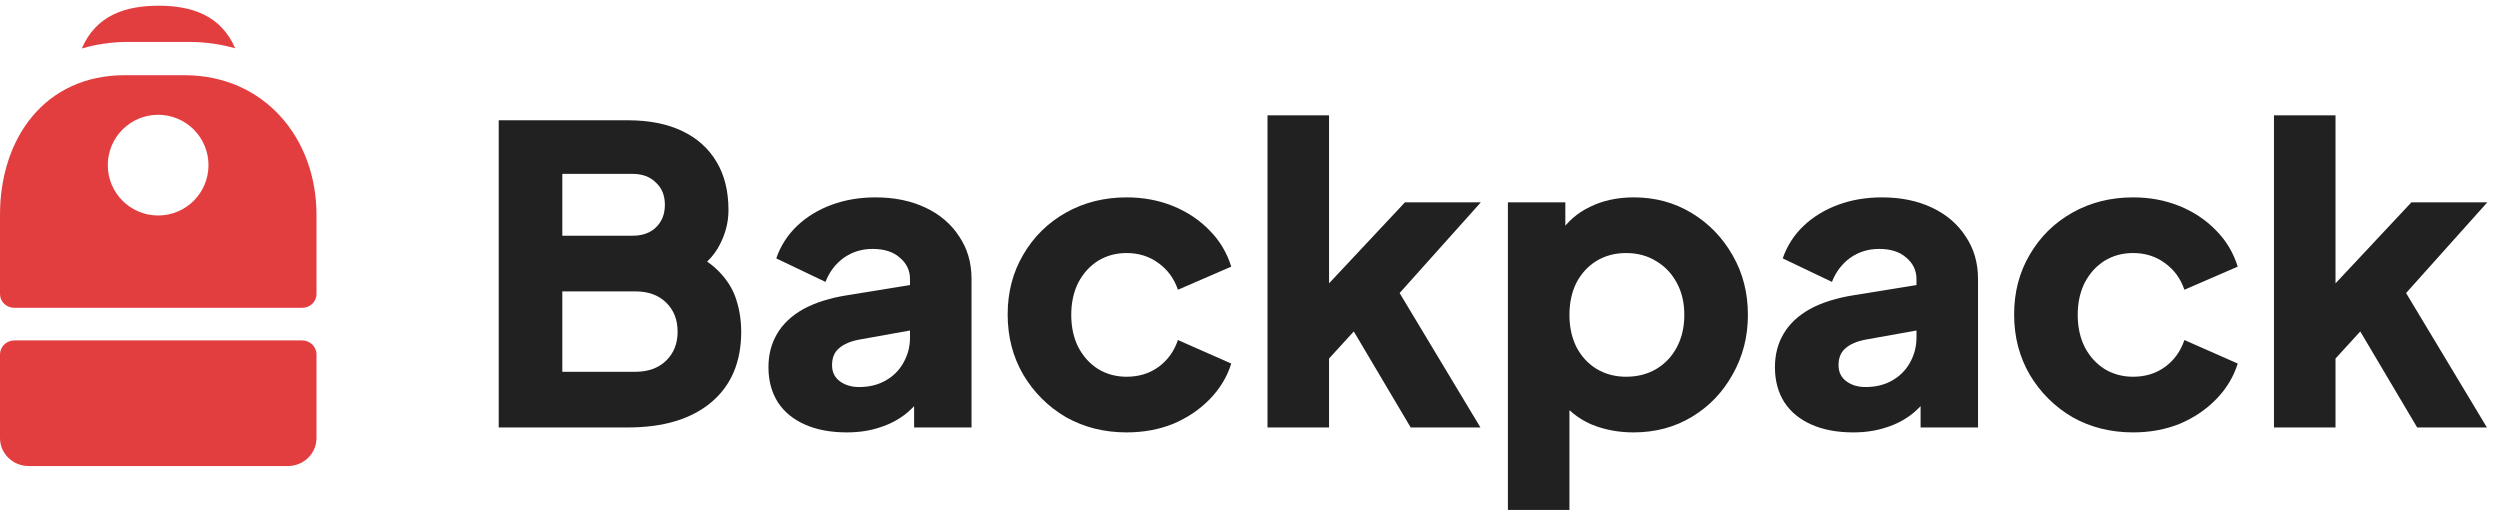 <svg width="238" height="49" viewBox="0 0 238 49" fill="none" xmlns="http://www.w3.org/2000/svg">
<path d="M47.478 40.693V11.45H59.782C61.787 11.45 63.505 11.79 64.938 12.47C66.37 13.15 67.463 14.132 68.219 15.414C68.974 16.67 69.351 18.201 69.351 20.007C69.351 21.289 69 22.519 68.297 23.697C67.594 24.848 66.435 25.816 64.82 26.601V23.618C66.357 24.22 67.542 24.939 68.375 25.777C69.208 26.614 69.781 27.53 70.094 28.525C70.406 29.493 70.562 30.514 70.562 31.586C70.562 34.465 69.612 36.702 67.711 38.299C65.81 39.895 63.167 40.693 59.782 40.693H47.478ZM53.532 35.394H60.485C61.709 35.394 62.685 35.041 63.414 34.334C64.144 33.628 64.508 32.712 64.508 31.586C64.508 30.435 64.144 29.506 63.414 28.799C62.685 28.093 61.709 27.74 60.485 27.74H53.532V35.394ZM53.532 22.44H60.212C61.149 22.44 61.891 22.179 62.438 21.655C63.011 21.106 63.297 20.386 63.297 19.496C63.297 18.607 63.011 17.9 62.438 17.377C61.891 16.827 61.149 16.552 60.212 16.552H53.532V22.44Z" fill="#212122"/>
<path d="M80.617 41.164C79.081 41.164 77.753 40.916 76.633 40.418C75.513 39.921 74.654 39.215 74.055 38.299C73.456 37.357 73.157 36.244 73.157 34.962C73.157 33.758 73.43 32.699 73.977 31.783C74.524 30.841 75.357 30.055 76.477 29.427C77.623 28.799 79.042 28.355 80.734 28.093L87.257 27.033V31.351L81.789 32.332C80.956 32.489 80.318 32.764 79.875 33.157C79.432 33.523 79.211 34.059 79.211 34.766C79.211 35.42 79.458 35.93 79.953 36.297C80.448 36.663 81.06 36.846 81.789 36.846C82.752 36.846 83.599 36.637 84.328 36.218C85.057 35.8 85.617 35.237 86.007 34.53C86.424 33.798 86.632 32.999 86.632 32.136V26.562C86.632 25.751 86.307 25.07 85.656 24.521C85.031 23.971 84.171 23.697 83.078 23.697C82.036 23.697 81.112 23.984 80.305 24.56C79.523 25.136 78.951 25.895 78.586 26.837L73.899 24.599C74.316 23.396 74.98 22.362 75.891 21.498C76.802 20.635 77.896 19.968 79.172 19.496C80.448 19.025 81.841 18.79 83.351 18.79C85.148 18.79 86.736 19.117 88.117 19.771C89.496 20.425 90.564 21.341 91.319 22.519C92.1 23.67 92.491 25.018 92.491 26.562V40.693H87.023V37.239L88.351 37.003C87.726 37.945 87.036 38.73 86.281 39.358C85.525 39.96 84.679 40.405 83.742 40.693C82.804 41.007 81.763 41.164 80.617 41.164Z" fill="#212122"/>
<path d="M107.256 41.164C105.12 41.164 103.194 40.68 101.475 39.712C99.782 38.717 98.428 37.37 97.413 35.669C96.423 33.968 95.929 32.057 95.929 29.938C95.929 27.818 96.423 25.921 97.413 24.246C98.402 22.545 99.756 21.21 101.475 20.242C103.194 19.274 105.12 18.79 107.256 18.79C108.844 18.79 110.315 19.065 111.669 19.614C113.023 20.164 114.182 20.936 115.146 21.93C116.109 22.898 116.799 24.05 117.216 25.384L112.138 27.583C111.774 26.51 111.149 25.659 110.263 25.031C109.404 24.403 108.401 24.089 107.256 24.089C106.24 24.089 105.329 24.338 104.522 24.835C103.74 25.332 103.115 26.026 102.647 26.915C102.204 27.805 101.983 28.826 101.983 29.977C101.983 31.128 102.204 32.149 102.647 33.039C103.115 33.928 103.74 34.622 104.522 35.119C105.329 35.616 106.24 35.865 107.256 35.865C108.427 35.865 109.443 35.551 110.302 34.923C111.162 34.295 111.774 33.444 112.138 32.371L117.216 34.609C116.825 35.865 116.148 36.99 115.185 37.985C114.221 38.979 113.062 39.764 111.708 40.34C110.354 40.889 108.87 41.164 107.256 41.164Z" fill="#212122"/>
<path d="M120.666 40.693V10.979H126.525V30.016L124.337 29.31L133.751 19.261H140.976L133.243 27.897L140.937 40.693H134.297L127.853 29.82L131.251 28.956L124.728 36.1L126.525 32.685V40.693H120.666Z" fill="#212122"/>
<path d="M143.552 48.544V19.261H149.02V23.343L148.512 22.166C149.215 21.093 150.166 20.268 151.364 19.693C152.588 19.091 153.981 18.79 155.543 18.79C157.574 18.79 159.41 19.287 161.05 20.282C162.691 21.276 163.993 22.624 164.956 24.325C165.92 25.999 166.401 27.884 166.401 29.977C166.401 32.044 165.92 33.928 164.956 35.63C164.019 37.33 162.73 38.678 161.089 39.672C159.449 40.667 157.587 41.164 155.504 41.164C154.046 41.164 152.692 40.903 151.442 40.379C150.218 39.83 149.228 39.031 148.473 37.985L149.411 36.768V48.544H143.552ZM154.801 35.865C155.895 35.865 156.858 35.616 157.691 35.119C158.525 34.622 159.176 33.928 159.644 33.039C160.113 32.149 160.347 31.128 160.347 29.977C160.347 28.826 160.113 27.818 159.644 26.954C159.176 26.065 158.525 25.371 157.691 24.874C156.858 24.351 155.895 24.089 154.801 24.089C153.759 24.089 152.822 24.338 151.989 24.835C151.181 25.332 150.543 26.026 150.075 26.915C149.632 27.805 149.411 28.826 149.411 29.977C149.411 31.128 149.632 32.149 150.075 33.039C150.543 33.928 151.181 34.622 151.989 35.119C152.822 35.616 153.759 35.865 154.801 35.865Z" fill="#212122"/>
<path d="M176.434 41.164C174.898 41.164 173.57 40.916 172.45 40.418C171.33 39.921 170.471 39.215 169.872 38.299C169.273 37.357 168.974 36.244 168.974 34.962C168.974 33.758 169.247 32.699 169.794 31.783C170.341 30.841 171.174 30.055 172.294 29.427C173.439 28.799 174.858 28.355 176.551 28.093L183.074 27.033V31.351L177.606 32.332C176.772 32.489 176.134 32.764 175.692 33.157C175.249 33.523 175.028 34.059 175.028 34.766C175.028 35.42 175.275 35.93 175.77 36.297C176.265 36.663 176.877 36.846 177.606 36.846C178.569 36.846 179.415 36.637 180.144 36.218C180.874 35.8 181.433 35.237 181.824 34.53C182.241 33.798 182.449 32.999 182.449 32.136V26.562C182.449 25.751 182.123 25.07 181.472 24.521C180.848 23.971 179.988 23.697 178.895 23.697C177.853 23.697 176.929 23.984 176.121 24.56C175.34 25.136 174.767 25.895 174.403 26.837L169.716 24.599C170.132 23.396 170.796 22.362 171.708 21.498C172.619 20.635 173.713 19.968 174.989 19.496C176.265 19.025 177.658 18.79 179.168 18.79C180.965 18.79 182.553 19.117 183.933 19.771C185.313 20.425 186.381 21.341 187.136 22.519C187.917 23.67 188.308 25.018 188.308 26.562V40.693H182.84V37.239L184.168 37.003C183.543 37.945 182.853 38.73 182.097 39.358C181.342 39.96 180.496 40.405 179.559 40.693C178.621 41.007 177.58 41.164 176.434 41.164Z" fill="#212122"/>
<path d="M203.072 41.164C200.937 41.164 199.01 40.68 197.292 39.712C195.599 38.717 194.245 37.37 193.23 35.669C192.24 33.968 191.745 32.057 191.745 29.938C191.745 27.818 192.24 25.921 193.23 24.246C194.219 22.545 195.573 21.21 197.292 20.242C199.01 19.274 200.937 18.79 203.072 18.79C204.661 18.79 206.132 19.065 207.486 19.614C208.84 20.164 209.999 20.936 210.962 21.93C211.926 22.898 212.616 24.05 213.032 25.384L207.955 27.583C207.59 26.51 206.965 25.659 206.08 25.031C205.221 24.403 204.218 24.089 203.072 24.089C202.057 24.089 201.145 24.338 200.338 24.835C199.557 25.332 198.932 26.026 198.463 26.915C198.021 27.805 197.799 28.826 197.799 29.977C197.799 31.128 198.021 32.149 198.463 33.039C198.932 33.928 199.557 34.622 200.338 35.119C201.145 35.616 202.057 35.865 203.072 35.865C204.244 35.865 205.26 35.551 206.119 34.923C206.978 34.295 207.59 33.444 207.955 32.371L213.032 34.609C212.642 35.865 211.965 36.99 211.001 37.985C210.038 38.979 208.879 39.764 207.525 40.34C206.171 40.889 204.687 41.164 203.072 41.164Z" fill="#212122"/>
<path d="M216.482 40.693V10.979H222.341V30.016L220.154 29.31L229.567 19.261H236.793L229.059 27.897L236.754 40.693H230.114L223.669 29.82L227.067 28.956L220.545 36.1L222.341 32.685V40.693H216.482Z" fill="#212122"/>
<g clip-path="url(#clip0_25_744)">
<path fill-rule="evenodd" clip-rule="evenodd" d="M17.919 3.99C19.512 3.99 21.006 4.203 22.39 4.599C21.035 1.443 18.223 0.544 15.094 0.544C11.958 0.544 9.141 1.446 7.789 4.618C9.163 4.208 10.65 3.99 12.238 3.99H17.919ZM11.873 7.159C4.31 7.159 0 13.109 0 20.45V27.99C0 28.724 0.613 29.305 1.37 29.305H28.761C29.517 29.305 30.13 28.724 30.13 27.99V20.45C30.13 13.109 25.119 7.159 17.555 7.159H11.873ZM15.055 20.515C17.702 20.515 19.848 18.369 19.848 15.721C19.848 13.074 17.702 10.928 15.055 10.928C12.407 10.928 10.261 13.074 10.261 15.721C10.261 18.369 12.407 20.515 15.055 20.515ZM0 33.737C0 33.002 0.613 32.407 1.37 32.407H28.761C29.517 32.407 30.13 33.002 30.13 33.737V41.711C30.13 43.179 28.904 44.369 27.391 44.369H2.739C1.226 44.369 0 43.179 0 41.711V33.737Z" fill="#E33E3F"/>
</g>
<defs>
<clipPath id="clip0_25_744">
<rect width="30.13" height="43.826" fill="white" transform="translate(0 0.544)"/>
</clipPath>
</defs>
</svg>

